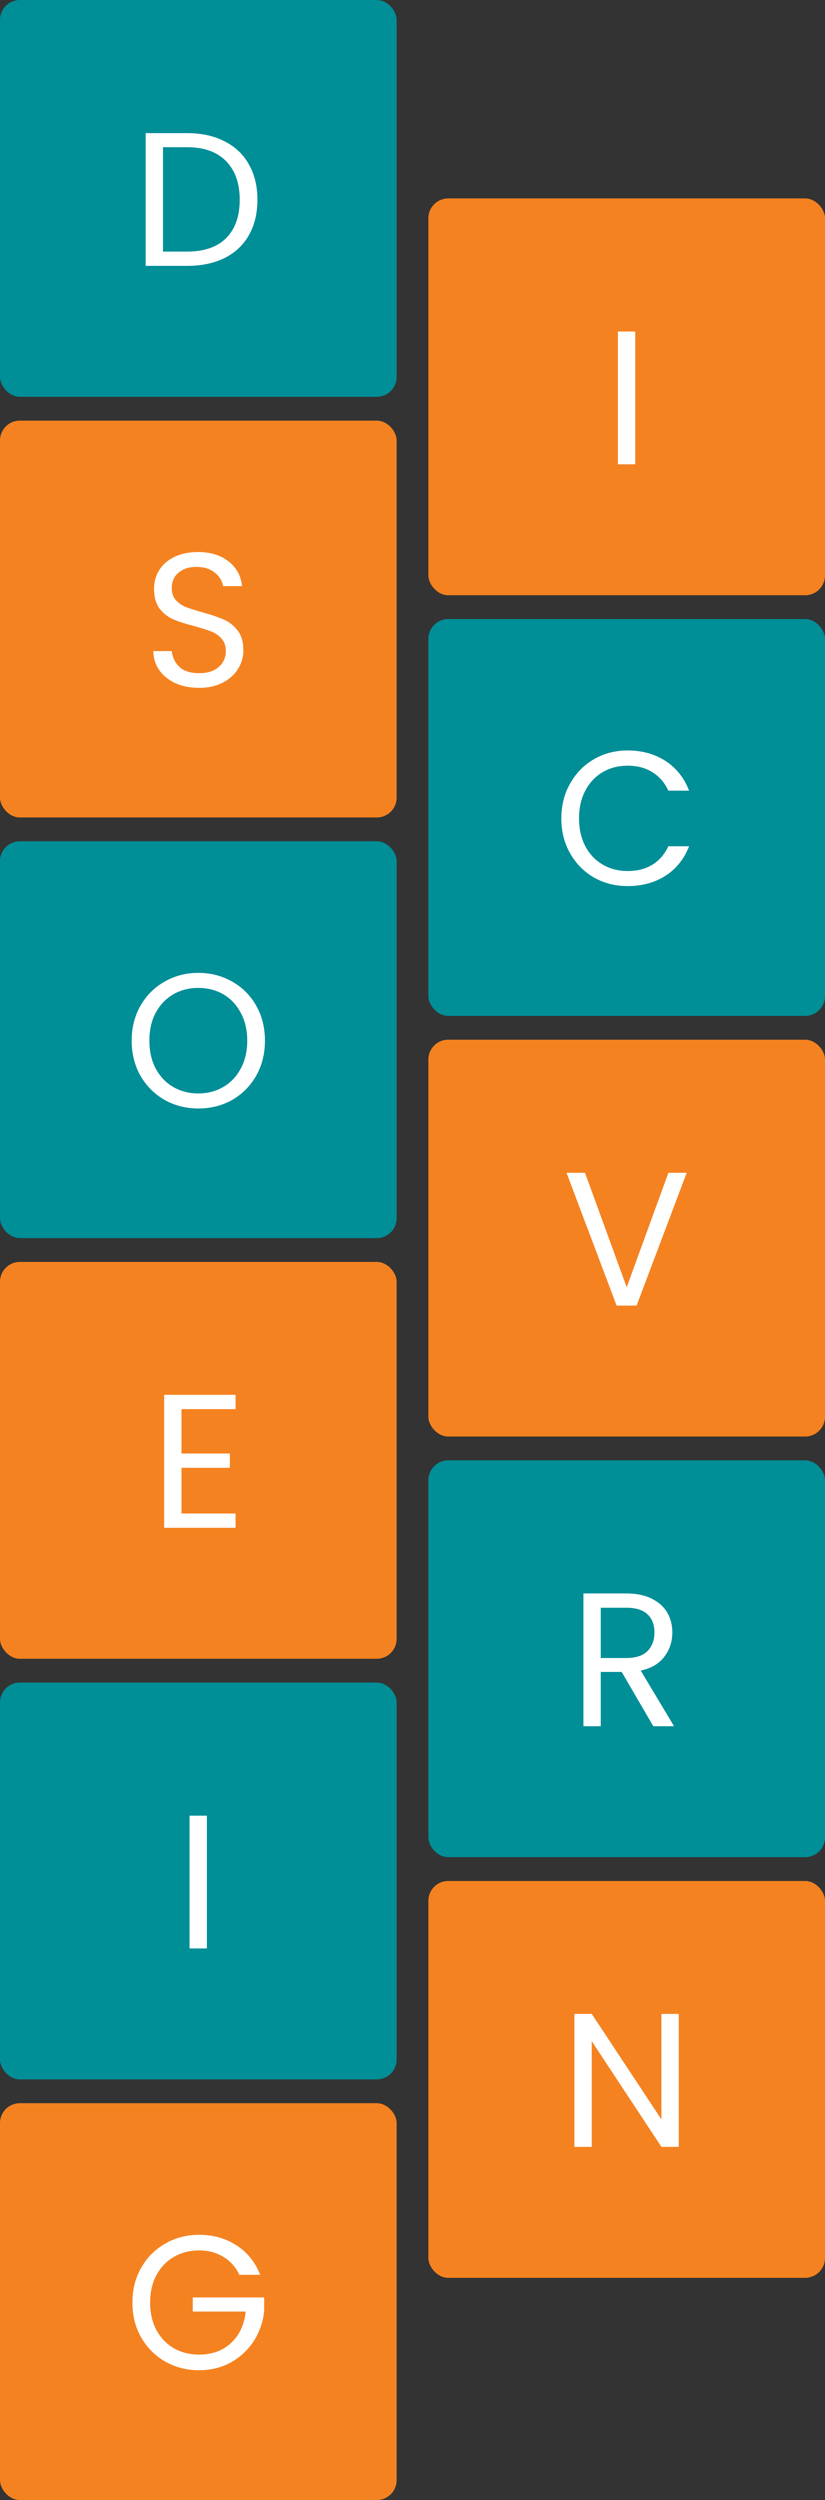 <svg width="208" height="630" viewBox="0 0 208 630" fill="none" xmlns="http://www.w3.org/2000/svg">
<rect x="0" y="0" width="208" height="630" fill="#333333" stroke="none"/>
<rect width="100" height="100" rx="5" fill="#008E97"/>
<path d="M47.143 33.544C50.791 33.544 53.943 34.232 56.599 35.608C59.287 36.952 61.335 38.888 62.743 41.416C64.183 43.944 64.903 46.92 64.903 50.344C64.903 53.768 64.183 56.744 62.743 59.272C61.335 61.768 59.287 63.688 56.599 65.032C53.943 66.344 50.791 67 47.143 67H36.727V33.544H47.143ZM47.143 63.4C51.463 63.4 54.759 62.264 57.031 59.992C59.303 57.688 60.439 54.472 60.439 50.344C60.439 46.184 59.287 42.936 56.983 40.6C54.711 38.264 51.431 37.096 47.143 37.096H41.095V63.4H47.143Z" fill="white"/>
<rect x="108" y="50" width="100" height="100" rx="5" fill="#F58220"/>
<path d="M160.158 83.544V117H155.79V83.544H160.158Z" fill="white"/>
<rect y="106" width="100" height="100" rx="5" fill="#F58220"/>
<path d="M50.218 173.336C48.01 173.336 46.026 172.952 44.266 172.184C42.538 171.384 41.178 170.296 40.186 168.92C39.194 167.512 38.682 165.896 38.65 164.072H43.306C43.466 165.64 44.106 166.968 45.226 168.056C46.378 169.112 48.042 169.64 50.218 169.64C52.298 169.64 53.93 169.128 55.114 168.104C56.33 167.048 56.938 165.704 56.938 164.072C56.938 162.792 56.586 161.752 55.882 160.952C55.178 160.152 54.298 159.544 53.242 159.128C52.186 158.712 50.762 158.264 48.97 157.784C46.762 157.208 44.986 156.632 43.642 156.056C42.33 155.48 41.194 154.584 40.234 153.368C39.306 152.12 38.842 150.456 38.842 148.376C38.842 146.552 39.306 144.936 40.234 143.528C41.162 142.12 42.458 141.032 44.122 140.264C45.818 139.496 47.754 139.112 49.93 139.112C53.066 139.112 55.626 139.896 57.61 141.464C59.626 143.032 60.762 145.112 61.018 147.704H56.218C56.058 146.424 55.386 145.304 54.202 144.344C53.018 143.352 51.45 142.856 49.498 142.856C47.674 142.856 46.186 143.336 45.034 144.296C43.882 145.224 43.306 146.536 43.306 148.232C43.306 149.448 43.642 150.44 44.314 151.208C45.018 151.976 45.866 152.568 46.858 152.984C47.882 153.368 49.306 153.816 51.13 154.328C53.338 154.936 55.114 155.544 56.458 156.152C57.802 156.728 58.954 157.64 59.914 158.888C60.874 160.104 61.354 161.768 61.354 163.88C61.354 165.512 60.922 167.048 60.058 168.488C59.194 169.928 57.914 171.096 56.218 171.992C54.522 172.888 52.522 173.336 50.218 173.336Z" fill="white"/>
<rect x="108" y="156" width="100" height="100" rx="5" fill="#008E97"/>
<path d="M141.525 206.248C141.525 202.984 142.261 200.056 143.733 197.464C145.205 194.84 147.205 192.792 149.733 191.32C152.293 189.848 155.125 189.112 158.229 189.112C161.877 189.112 165.061 189.992 167.781 191.752C170.501 193.512 172.485 196.008 173.733 199.24H168.501C167.573 197.224 166.229 195.672 164.469 194.584C162.741 193.496 160.661 192.952 158.229 192.952C155.893 192.952 153.797 193.496 151.941 194.584C150.085 195.672 148.629 197.224 147.573 199.24C146.517 201.224 145.989 203.56 145.989 206.248C145.989 208.904 146.517 211.24 147.573 213.256C148.629 215.24 150.085 216.776 151.941 217.864C153.797 218.952 155.893 219.496 158.229 219.496C160.661 219.496 162.741 218.968 164.469 217.912C166.229 216.824 167.573 215.272 168.501 213.256H173.733C172.485 216.456 170.501 218.936 167.781 220.696C165.061 222.424 161.877 223.288 158.229 223.288C155.125 223.288 152.293 222.568 149.733 221.128C147.205 219.656 145.205 217.624 143.733 215.032C142.261 212.44 141.525 209.512 141.525 206.248Z" fill="white"/>
<rect y="212" width="100" height="100" rx="5" fill="#008E97"/>
<path d="M49.997 279.336C46.893 279.336 44.061 278.616 41.501 277.176C38.941 275.704 36.909 273.672 35.405 271.08C33.933 268.456 33.197 265.512 33.197 262.248C33.197 258.984 33.933 256.056 35.405 253.464C36.909 250.84 38.941 248.808 41.501 247.368C44.061 245.896 46.893 245.16 49.997 245.16C53.133 245.16 55.981 245.896 58.541 247.368C61.101 248.808 63.117 250.824 64.589 253.416C66.061 256.008 66.797 258.952 66.797 262.248C66.797 265.544 66.061 268.488 64.589 271.08C63.117 273.672 61.101 275.704 58.541 277.176C55.981 278.616 53.133 279.336 49.997 279.336ZM49.997 275.544C52.333 275.544 54.429 275 56.285 273.912C58.173 272.824 59.645 271.272 60.701 269.256C61.789 267.24 62.333 264.904 62.333 262.248C62.333 259.56 61.789 257.224 60.701 255.24C59.645 253.224 58.189 251.672 56.333 250.584C54.477 249.496 52.365 248.952 49.997 248.952C47.629 248.952 45.517 249.496 43.661 250.584C41.805 251.672 40.333 253.224 39.245 255.24C38.189 257.224 37.661 259.56 37.661 262.248C37.661 264.904 38.189 267.24 39.245 269.256C40.333 271.272 41.805 272.824 43.661 273.912C45.549 275 47.661 275.544 49.997 275.544Z" fill="white"/>
<rect x="108" y="262" width="100" height="100" rx="5" fill="#F58220"/>
<path d="M173.125 295.544L160.501 329H155.461L142.837 295.544H147.493L158.005 324.392L168.517 295.544H173.125Z" fill="white"/>
<rect x="108" y="368" width="100" height="100" rx="5" fill="#008E97"/>
<path d="M164.71 435L156.742 421.32H151.462V435H147.094V401.544H157.894C160.422 401.544 162.55 401.976 164.278 402.84C166.038 403.704 167.35 404.872 168.214 406.344C169.078 407.816 169.51 409.496 169.51 411.384C169.51 413.688 168.838 415.72 167.494 417.48C166.182 419.24 164.198 420.408 161.542 420.984L169.942 435H164.71ZM151.462 417.816H157.894C160.262 417.816 162.038 417.24 163.222 416.088C164.406 414.904 164.998 413.336 164.998 411.384C164.998 409.4 164.406 407.864 163.222 406.776C162.07 405.688 160.294 405.144 157.894 405.144H151.462V417.816Z" fill="white"/>
<rect y="318" width="100" height="100" rx="5" fill="#F58220"/>
<path d="M45.759 355.096V366.28H57.951V369.88H45.759V381.4H59.391V385H41.391V351.496H59.391V355.096H45.759Z" fill="white"/>
<rect y="424" width="100" height="100" rx="5" fill="#008E97"/>
<path d="M52.158 457.544V491H47.79V457.544H52.158Z" fill="white"/>
<rect x="108" y="474" width="100" height="100" rx="5" fill="#F58220"/>
<path d="M171.125 541H166.757L149.189 514.36V541H144.821V507.496H149.189L166.757 534.088V507.496H171.125V541Z" fill="white"/>
<rect y="530" width="100" height="100" rx="5" fill="#F58220"/>
<path d="M60.36 573.24C59.432 571.288 58.088 569.784 56.328 568.728C54.568 567.64 52.52 567.096 50.184 567.096C47.848 567.096 45.736 567.64 43.848 568.728C41.992 569.784 40.52 571.32 39.432 573.336C38.376 575.32 37.848 577.624 37.848 580.248C37.848 582.872 38.376 585.176 39.432 587.16C40.52 589.144 41.992 590.68 43.848 591.768C45.736 592.824 47.848 593.352 50.184 593.352C53.448 593.352 56.136 592.376 58.248 590.424C60.36 588.472 61.592 585.832 61.944 582.504H48.6V578.952H66.6V582.312C66.344 585.064 65.48 587.592 64.008 589.896C62.536 592.168 60.6 593.976 58.2 595.32C55.8 596.632 53.128 597.288 50.184 597.288C47.08 597.288 44.248 596.568 41.688 595.128C39.128 593.656 37.096 591.624 35.592 589.032C34.12 586.44 33.384 583.512 33.384 580.248C33.384 576.984 34.12 574.056 35.592 571.464C37.096 568.84 39.128 566.808 41.688 565.368C44.248 563.896 47.08 563.16 50.184 563.16C53.736 563.16 56.872 564.04 59.592 565.8C62.344 567.56 64.344 570.04 65.592 573.24H60.36Z" fill="white"/>
</svg>
